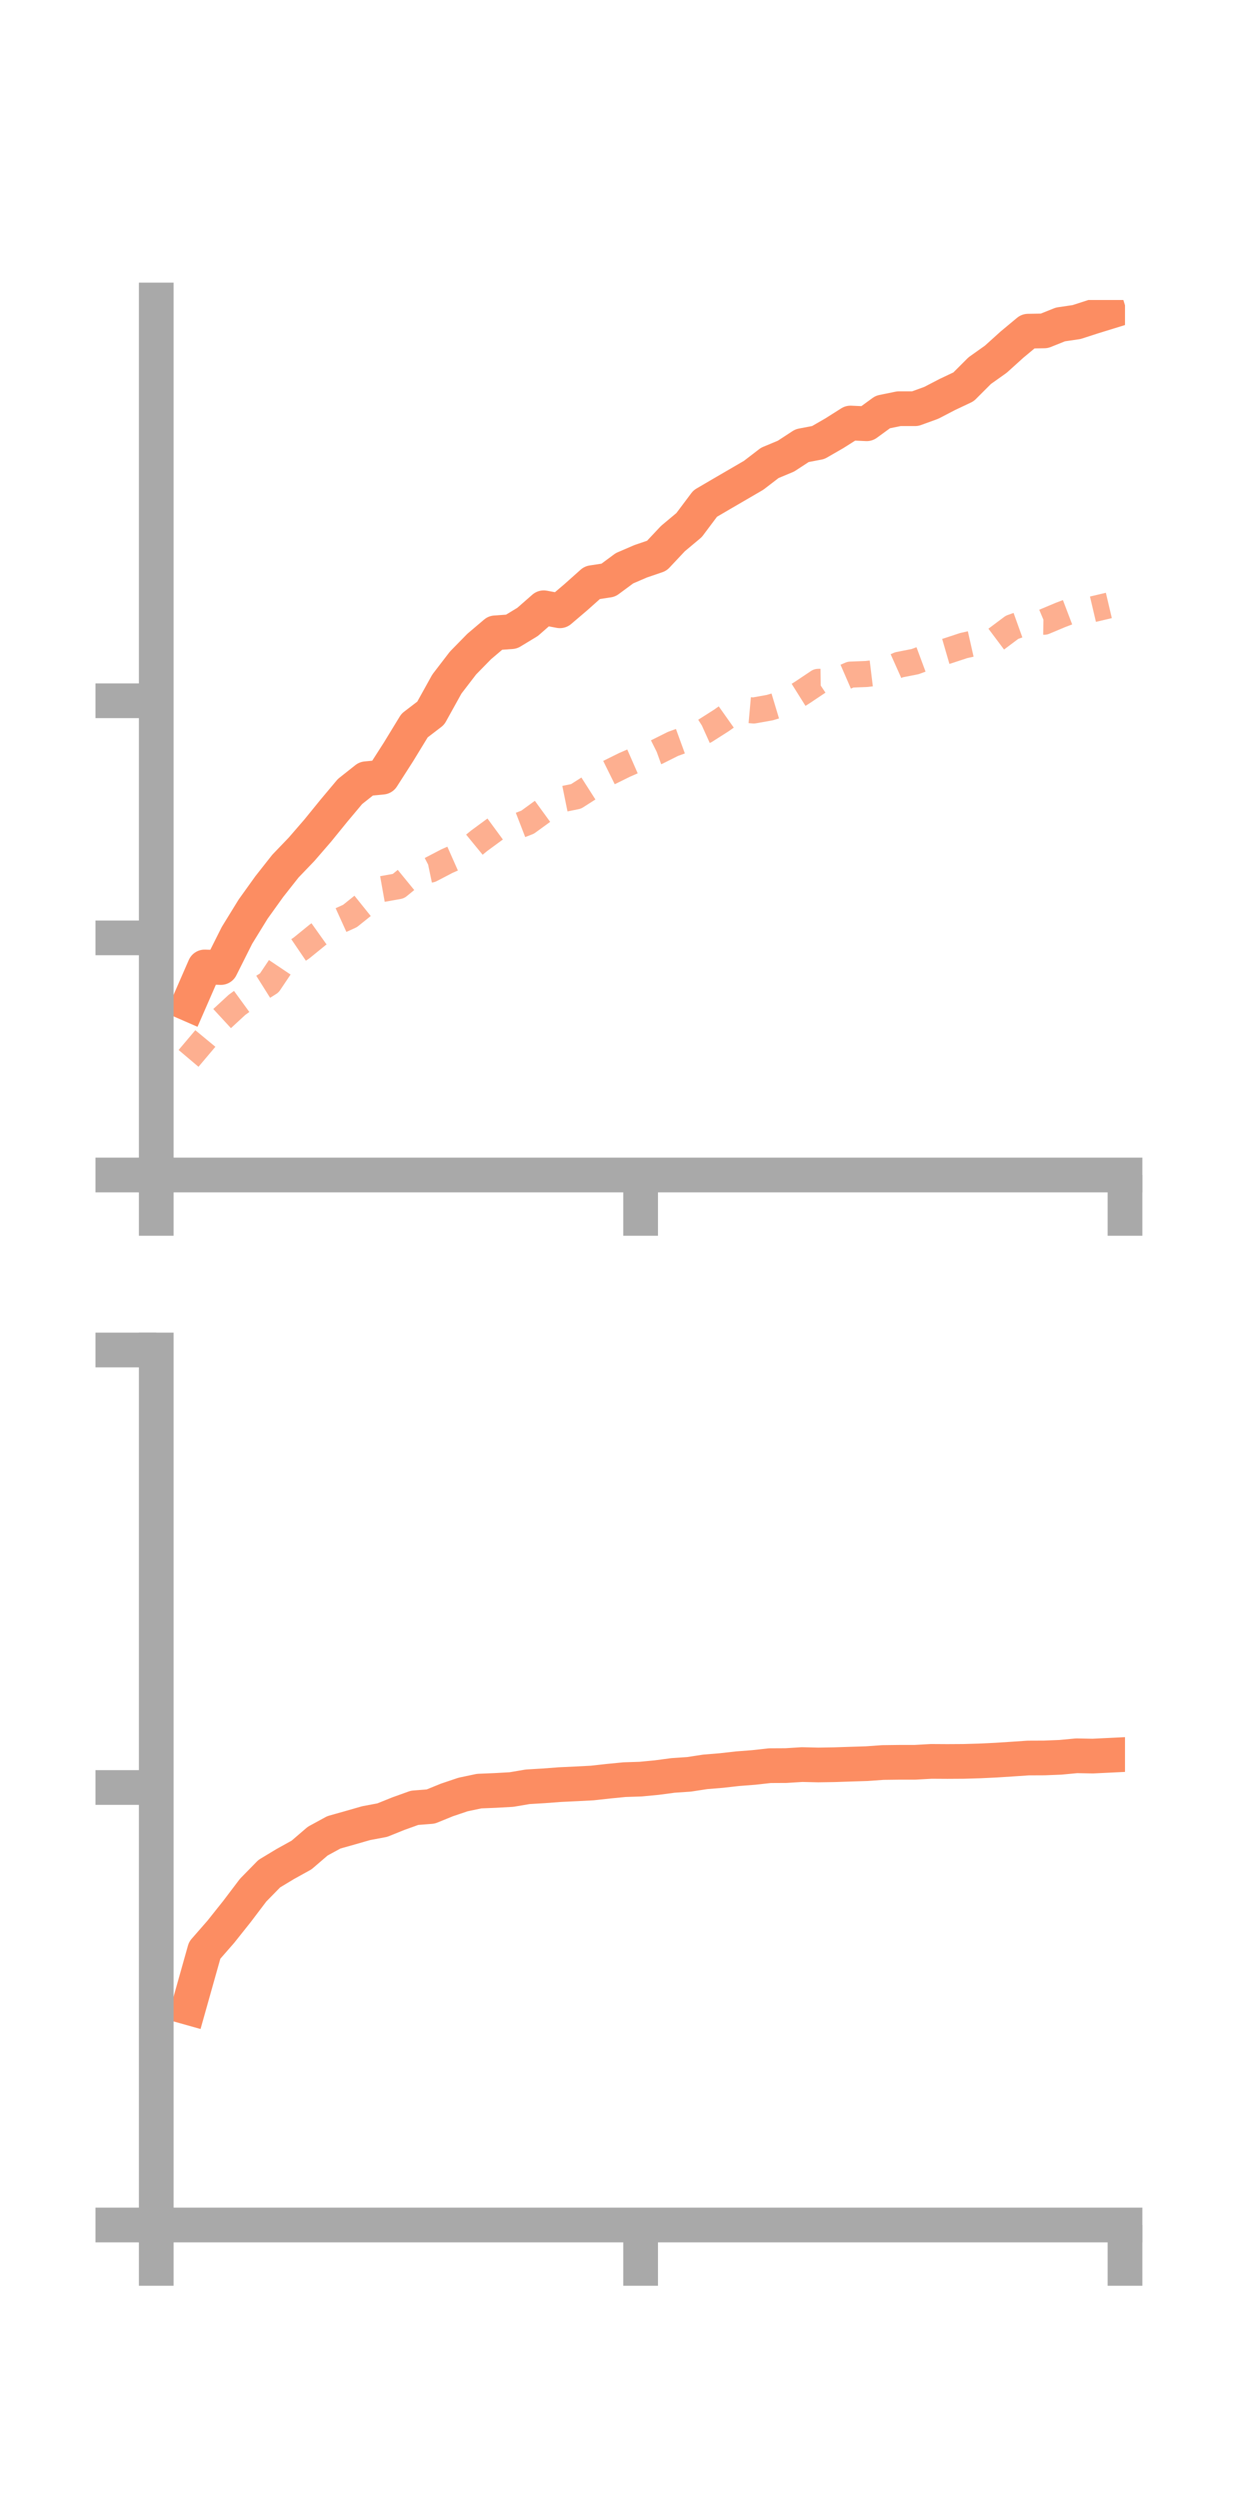 <?xml version="1.0" encoding="utf-8" standalone="no"?>
<!DOCTYPE svg PUBLIC "-//W3C//DTD SVG 1.1//EN"
  "http://www.w3.org/Graphics/SVG/1.1/DTD/svg11.dtd">
<!-- Created with matplotlib (https://matplotlib.org/) -->
<svg height="144pt" version="1.1" viewBox="0 0 72 144" width="72pt" xmlns="http://www.w3.org/2000/svg" xmlns:xlink="http://www.w3.org/1999/xlink">
 <defs>
  <style type="text/css">*{stroke-linecap:butt;stroke-linejoin:round;}</style>
 </defs>
 <g id="figure_1">
  <g id="patch_1">
   <path d="M 0 144 
L 72 144 
L 72 0 
L 0 0 
z
" style="fill:none;"/>
  </g>
  <g id="axes_1">
   <g id="patch_2">
    <path d="M 9 67.68 
L 64.8 67.68 
L 64.8 17.28 
L 9 17.28 
z
" style="fill:none;"/>
   </g>
   <g id="matplotlib.axis_1">
    <g id="xtick_1">
     <g id="line2d_1">
      <defs>
       <path d="M 0 0 
L 0 3.5 
" id="ma3d12aab65" style="stroke:#a9a9a9;stroke-width:2;"/>
      </defs>
      <g>
       <use style="fill:#a9a9a9;stroke:#a9a9a9;stroke-width:2;" x="9" xlink:href="#ma3d12aab65" y="67.68"/>
      </g>
     </g>
    </g>
    <g id="xtick_2">
     <g id="line2d_2">
      <g>
       <use style="fill:#a9a9a9;stroke:#a9a9a9;stroke-width:2;" x="36.9" xlink:href="#ma3d12aab65" y="67.68"/>
      </g>
     </g>
    </g>
    <g id="xtick_3">
     <g id="line2d_3">
      <g>
       <use style="fill:#a9a9a9;stroke:#a9a9a9;stroke-width:2;" x="64.8" xlink:href="#ma3d12aab65" y="67.68"/>
      </g>
     </g>
    </g>
   </g>
   <g id="matplotlib.axis_2">
    <g id="ytick_1">
     <g id="line2d_4">
      <defs>
       <path d="M 0 0 
L -3.5 0 
" id="m3a38a09252" style="stroke:#a9a9a9;stroke-width:2;"/>
      </defs>
      <g>
       <use style="fill:#a9a9a9;stroke:#a9a9a9;stroke-width:2;" x="9" xlink:href="#m3a38a09252" y="67.68"/>
      </g>
     </g>
    </g>
    <g id="ytick_2">
     <g id="line2d_5">
      <g>
       <use style="fill:#a9a9a9;stroke:#a9a9a9;stroke-width:2;" x="9" xlink:href="#m3a38a09252" y="54.022"/>
      </g>
     </g>
    </g>
    <g id="ytick_3">
     <g id="line2d_6">
      <g>
       <use style="fill:#a9a9a9;stroke:#a9a9a9;stroke-width:2;" x="9" xlink:href="#m3a38a09252" y="40.364"/>
      </g>
     </g>
    </g>
   </g>
   <g id="line2d_7">
    <path clip-path="url(#p7868d421c3)" d="M 10.86 57.828 
L 11.79 55.697 
L 12.72 55.73 
L 13.65 53.877 
L 14.58 52.366 
L 15.51 51.069 
L 16.44 49.889 
L 17.37 48.92 
L 18.3 47.845 
L 19.23 46.701 
L 20.16 45.592 
L 21.09 44.855 
L 22.02 44.766 
L 22.95 43.315 
L 23.88 41.791 
L 24.81 41.079 
L 25.74 39.402 
L 26.67 38.19 
L 27.6 37.24 
L 28.53 36.451 
L 29.46 36.385 
L 30.39 35.821 
L 31.32 35.007 
L 32.25 35.182 
L 33.18 34.39 
L 34.11 33.56 
L 35.04 33.419 
L 35.97 32.732 
L 36.9 32.331 
L 37.83 32.013 
L 38.76 31.023 
L 39.69 30.245 
L 40.62 29.005 
L 41.55 28.46 
L 42.48 27.919 
L 43.41 27.377 
L 44.34 26.663 
L 45.27 26.275 
L 46.2 25.668 
L 47.13 25.491 
L 48.06 24.955 
L 48.99 24.366 
L 49.92 24.409 
L 50.85 23.731 
L 51.78 23.541 
L 52.71 23.542 
L 53.64 23.204 
L 54.57 22.721 
L 55.5 22.281 
L 56.43 21.351 
L 57.36 20.69 
L 58.29 19.85 
L 59.22 19.076 
L 60.15 19.06 
L 61.08 18.688 
L 62.01 18.551 
L 62.94 18.25 
L 63.87 17.963 
" style="fill:none;stroke:#fc8d62;stroke-linecap:square;stroke-width:2;"/>
   </g>
   <g id="line2d_8">
    <path clip-path="url(#p7868d421c3)" d="M 10.86 60.963 
L 11.79 59.863 
L 12.72 58.738 
L 13.65 57.88 
L 14.58 57.203 
L 15.51 56.618 
L 16.44 55.232 
L 17.37 54.601 
L 18.3 53.845 
L 19.23 53.183 
L 20.16 52.761 
L 21.09 52.014 
L 22.02 51.208 
L 22.95 51.042 
L 23.88 50.282 
L 24.81 50.087 
L 25.74 49.602 
L 26.67 49.19 
L 27.6 48.428 
L 28.53 47.745 
L 29.46 47.718 
L 30.39 47.358 
L 31.32 46.682 
L 32.25 46.062 
L 33.18 45.873 
L 34.11 45.279 
L 35.04 44.519 
L 35.97 44.059 
L 36.9 43.652 
L 37.83 43.315 
L 38.76 42.85 
L 39.69 42.511 
L 40.62 42.091 
L 41.55 41.499 
L 42.48 40.842 
L 43.41 40.925 
L 44.34 40.759 
L 45.27 40.479 
L 46.2 39.896 
L 47.13 39.274 
L 48.06 39.261 
L 48.99 38.857 
L 49.92 38.821 
L 50.85 38.708 
L 51.78 38.292 
L 52.71 38.109 
L 53.64 37.764 
L 54.57 37.494 
L 55.5 37.187 
L 56.43 36.977 
L 57.36 36.831 
L 58.29 36.134 
L 59.22 35.8 
L 60.15 35.813 
L 61.08 35.422 
L 62.01 35.068 
L 62.94 35.093 
L 63.87 34.874 
" style="fill:none;stroke:#fc8d62;stroke-dasharray:1.5,1.5;stroke-dashoffset:0;stroke-opacity:0.7;stroke-width:1.5;"/>
   </g>
   <g id="patch_3">
    <path d="M 9 67.68 
L 9 17.28 
" style="fill:none;stroke:#a9a9a9;stroke-linecap:square;stroke-linejoin:miter;stroke-width:2;"/>
   </g>
   <g id="patch_4">
    <path d="M 64.8 67.68 
L 64.8 17.28 
" style="fill:none;"/>
   </g>
   <g id="patch_5">
    <path d="M 9 67.68 
L 64.8 67.68 
" style="fill:none;stroke:#a9a9a9;stroke-linecap:square;stroke-linejoin:miter;stroke-width:2;"/>
   </g>
   <g id="patch_6">
    <path d="M 9 17.28 
L 64.8 17.28 
" style="fill:none;"/>
   </g>
  </g>
  <g id="axes_2">
   <g id="patch_7">
    <path d="M 9 128.16 
L 64.8 128.16 
L 64.8 77.76 
L 9 77.76 
z
" style="fill:none;"/>
   </g>
   <g id="matplotlib.axis_3">
    <g id="xtick_4">
     <g id="line2d_9">
      <g>
       <use style="fill:#a9a9a9;stroke:#a9a9a9;stroke-width:2;" x="9" xlink:href="#ma3d12aab65" y="128.16"/>
      </g>
     </g>
    </g>
    <g id="xtick_5">
     <g id="line2d_10">
      <g>
       <use style="fill:#a9a9a9;stroke:#a9a9a9;stroke-width:2;" x="36.9" xlink:href="#ma3d12aab65" y="128.16"/>
      </g>
     </g>
    </g>
    <g id="xtick_6">
     <g id="line2d_11">
      <g>
       <use style="fill:#a9a9a9;stroke:#a9a9a9;stroke-width:2;" x="64.8" xlink:href="#ma3d12aab65" y="128.16"/>
      </g>
     </g>
    </g>
   </g>
   <g id="matplotlib.axis_4">
    <g id="ytick_4">
     <g id="line2d_12">
      <g>
       <use style="fill:#a9a9a9;stroke:#a9a9a9;stroke-width:2;" x="9" xlink:href="#m3a38a09252" y="128.16"/>
      </g>
     </g>
    </g>
    <g id="ytick_5">
     <g id="line2d_13">
      <g>
       <use style="fill:#a9a9a9;stroke:#a9a9a9;stroke-width:2;" x="9" xlink:href="#m3a38a09252" y="102.96"/>
      </g>
     </g>
    </g>
    <g id="ytick_6">
     <g id="line2d_14">
      <g>
       <use style="fill:#a9a9a9;stroke:#a9a9a9;stroke-width:2;" x="9" xlink:href="#m3a38a09252" y="77.76"/>
      </g>
     </g>
    </g>
   </g>
   <g id="line2d_15">
    <path clip-path="url(#p447e77c218)" d="M 10.86 115.638 
L 11.79 112.335 
L 12.72 111.27 
L 13.65 110.102 
L 14.58 108.874 
L 15.51 107.924 
L 16.44 107.363 
L 17.37 106.848 
L 18.3 106.05 
L 19.23 105.543 
L 20.16 105.281 
L 21.09 105.014 
L 22.02 104.839 
L 22.95 104.464 
L 23.88 104.13 
L 24.81 104.057 
L 25.74 103.678 
L 26.67 103.364 
L 27.6 103.168 
L 28.53 103.13 
L 29.46 103.078 
L 30.39 102.92 
L 31.32 102.864 
L 32.25 102.794 
L 33.18 102.75 
L 34.11 102.702 
L 35.04 102.599 
L 35.97 102.508 
L 36.9 102.478 
L 37.83 102.389 
L 38.76 102.265 
L 39.69 102.202 
L 40.62 102.059 
L 41.55 101.983 
L 42.48 101.878 
L 43.41 101.806 
L 44.34 101.703 
L 45.27 101.698 
L 46.2 101.64 
L 47.13 101.662 
L 48.06 101.647 
L 48.99 101.616 
L 49.92 101.587 
L 50.85 101.521 
L 51.78 101.509 
L 52.71 101.508 
L 53.64 101.456 
L 54.57 101.462 
L 55.5 101.456 
L 56.43 101.429 
L 57.36 101.385 
L 58.29 101.325 
L 59.22 101.262 
L 60.15 101.258 
L 61.08 101.221 
L 62.01 101.133 
L 62.94 101.151 
L 63.87 101.106 
" style="fill:none;stroke:#fc8d62;stroke-linecap:square;stroke-width:2;"/>
   </g>
   <g id="line2d_16">
    <path clip-path="url(#p447e77c218)" d="M 10.86 128.154 
L 11.79 128.157 
L 12.72 128.153 
L 13.65 128.16 
L 14.58 128.159 
L 15.51 128.16 
L 16.44 128.16 
L 17.37 128.156 
L 18.3 128.128 
L 19.23 128.147 
L 20.16 128.148 
L 21.09 128.149 
L 22.02 128.142 
L 22.95 128.142 
L 23.88 128.139 
L 24.81 128.136 
L 25.74 128.148 
L 26.67 128.148 
L 27.6 128.153 
L 28.53 128.156 
L 29.46 128.157 
L 30.39 128.158 
L 31.32 128.151 
L 32.25 128.148 
L 33.18 128.147 
L 34.11 128.146 
L 35.04 128.148 
L 35.97 128.152 
L 36.9 128.155 
L 37.83 128.155 
L 38.76 128.16 
L 39.69 128.16 
L 40.62 128.159 
L 41.55 128.16 
L 42.48 128.16 
L 43.41 128.16 
L 44.34 128.16 
L 45.27 128.16 
L 46.2 128.16 
L 47.13 128.16 
L 48.06 128.16 
L 48.99 128.158 
L 49.92 128.158 
L 50.85 128.158 
L 51.78 128.159 
L 52.71 128.159 
L 53.64 128.159 
L 54.57 128.159 
L 55.5 128.159 
L 56.43 128.158 
L 57.36 128.159 
L 58.29 128.158 
L 59.22 128.159 
L 60.15 128.159 
L 61.08 128.159 
L 62.01 128.158 
L 62.94 128.156 
L 63.87 128.154 
" style="fill:none;stroke:#fc8d62;stroke-dasharray:1.5,1.5;stroke-dashoffset:0;stroke-opacity:0.7;stroke-width:1.5;"/>
   </g>
   <g id="patch_8">
    <path d="M 9 128.16 
L 9 77.76 
" style="fill:none;stroke:#a9a9a9;stroke-linecap:square;stroke-linejoin:miter;stroke-width:2;"/>
   </g>
   <g id="patch_9">
    <path d="M 64.8 128.16 
L 64.8 77.76 
" style="fill:none;"/>
   </g>
   <g id="patch_10">
    <path d="M 9 128.16 
L 64.8 128.16 
" style="fill:none;stroke:#a9a9a9;stroke-linecap:square;stroke-linejoin:miter;stroke-width:2;"/>
   </g>
   <g id="patch_11">
    <path d="M 9 77.76 
L 64.8 77.76 
" style="fill:none;"/>
   </g>
  </g>
 </g>
 <defs>
  <clipPath id="p7868d421c3">
   <rect height="50.4" width="55.8" x="9" y="17.28"/>
  </clipPath>
  <clipPath id="p447e77c218">
   <rect height="50.4" width="55.8" x="9" y="77.76"/>
  </clipPath>
 </defs>
</svg>
